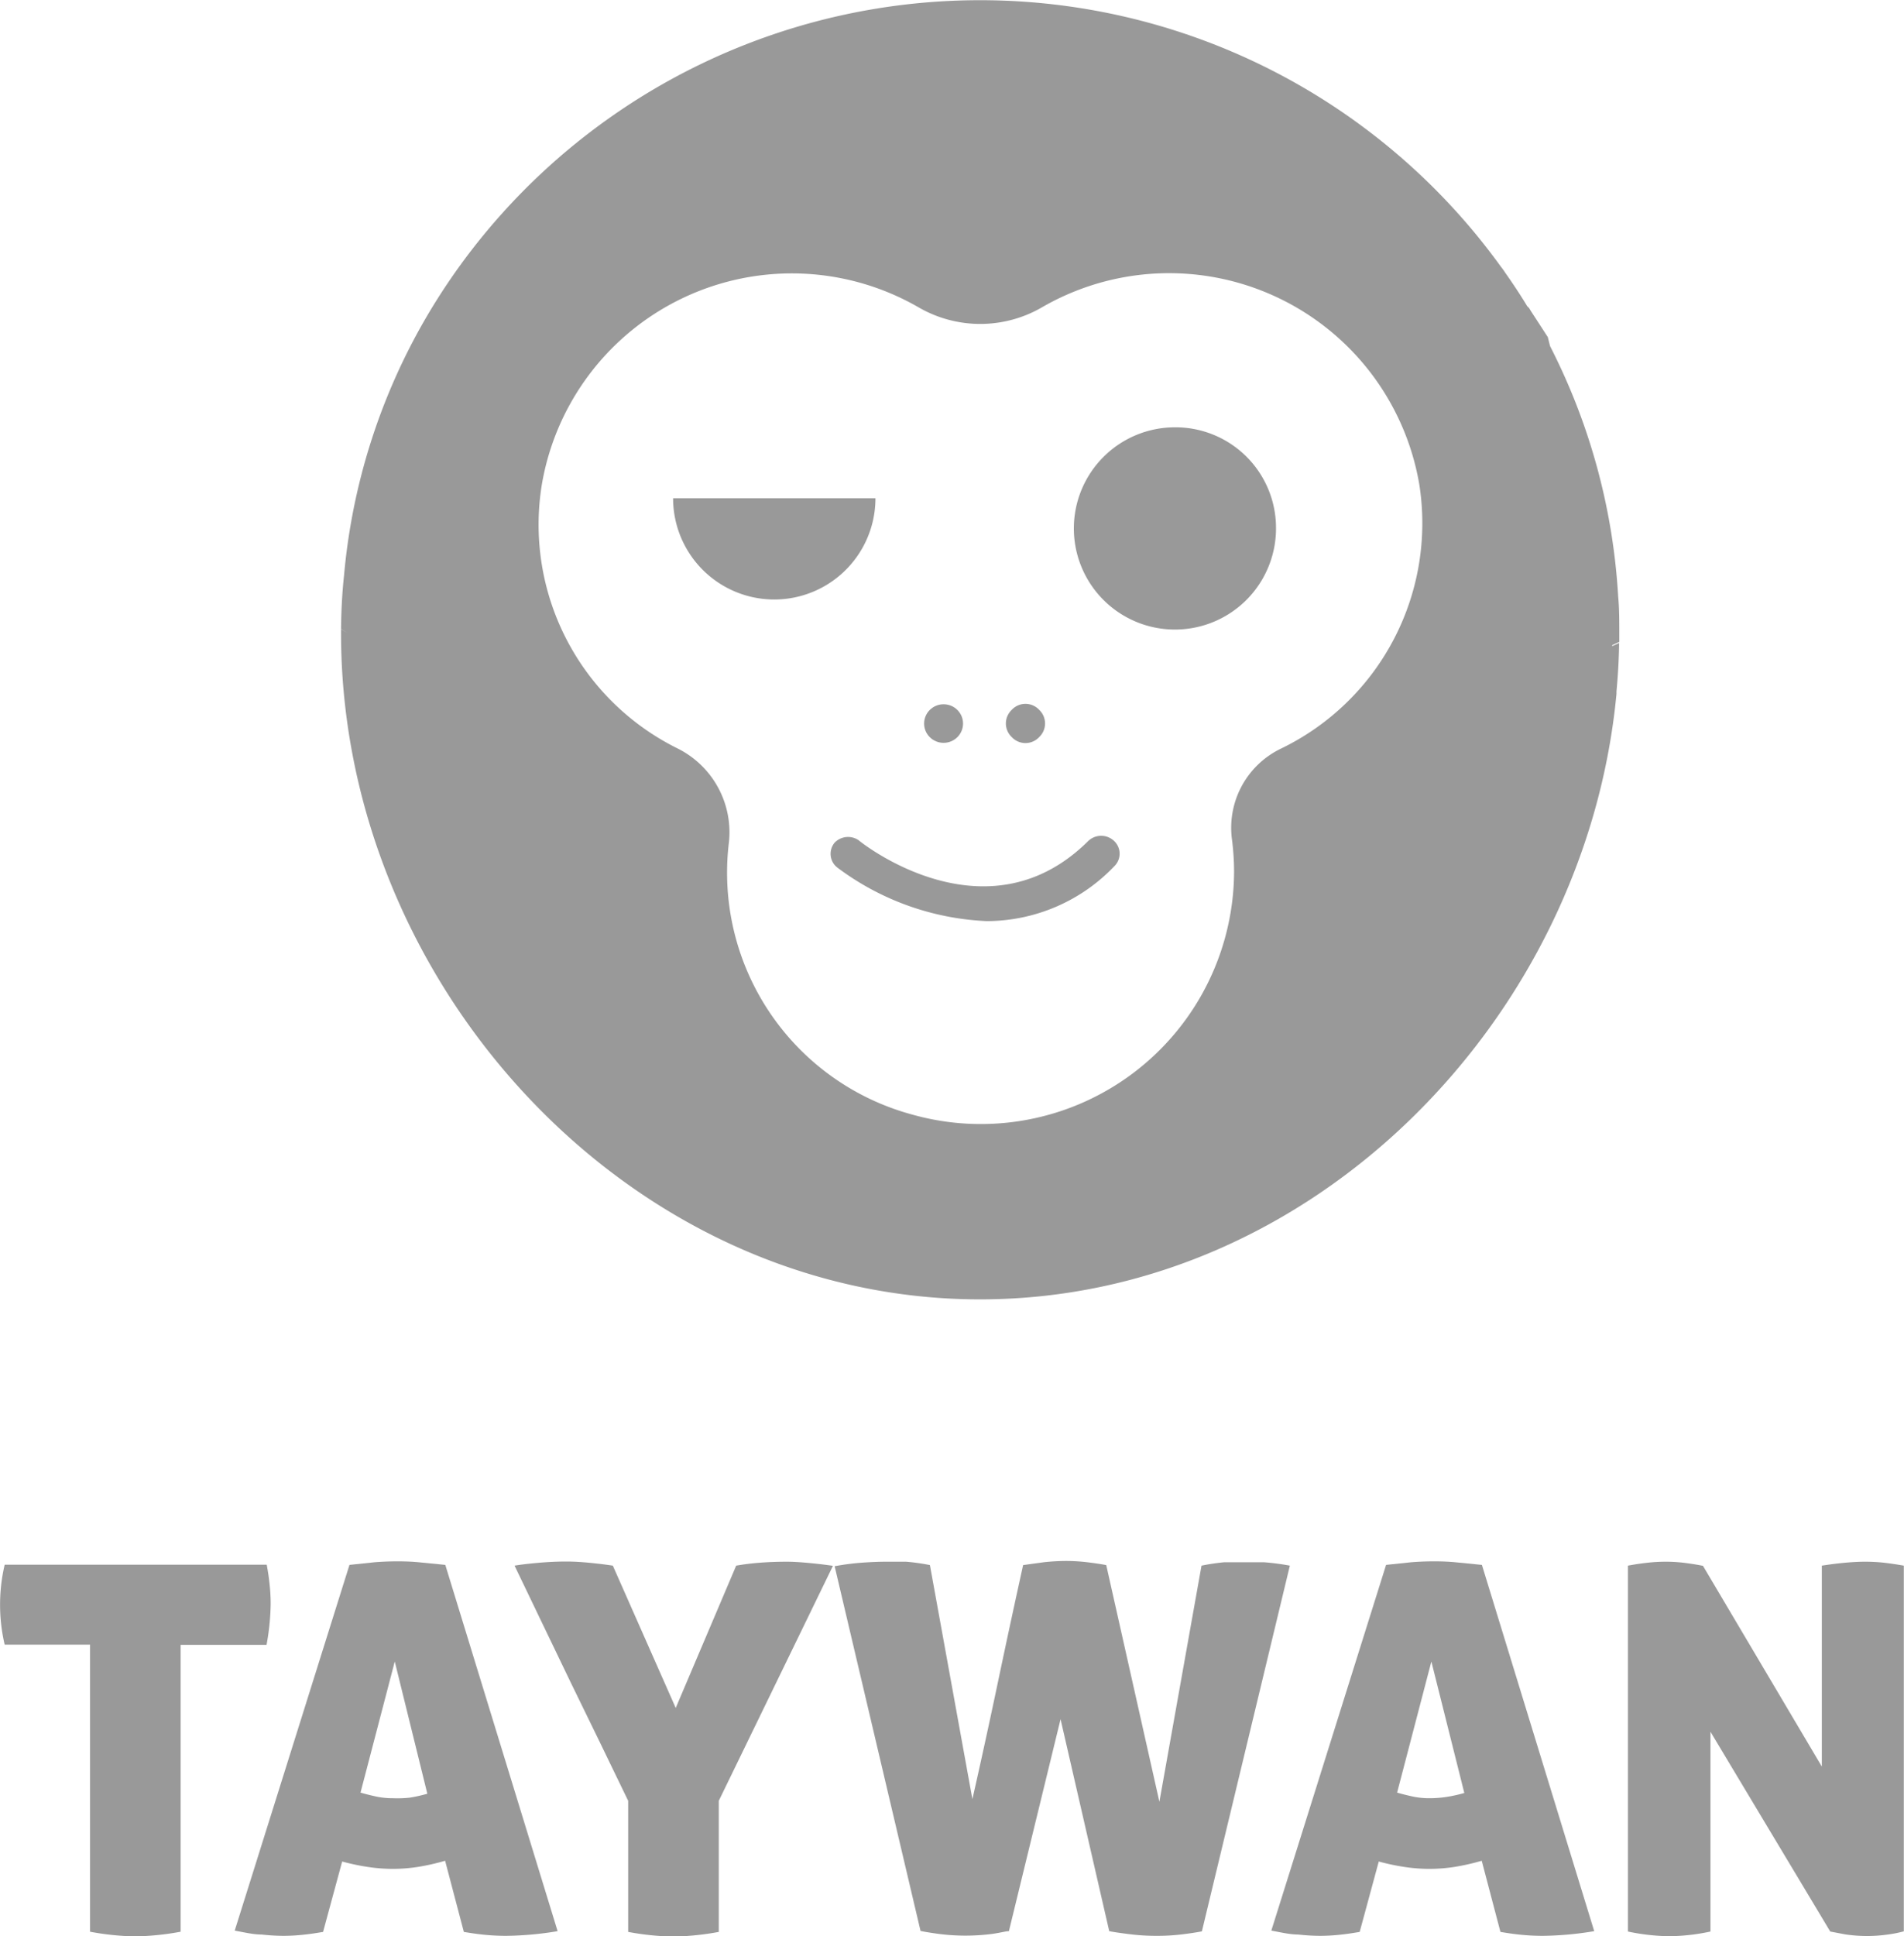 <svg xmlns="http://www.w3.org/2000/svg" viewBox="0 0 101.72 103.39"><defs><style>.\37 e10d236-d226-4cf4-aa76-fdb7e3ed42cd{fill:#999;}</style></defs><title>Asset 19aminuare</title><g id="c64ae227-d653-4be0-9196-c92c954f066a" data-name="Layer 2"><g id="8fd0e42e-8c18-4b06-ac71-f3b752e727ca" data-name="Layer 1"><path class="7e10d236-d226-4cf4-aa76-fdb7e3ed42cd" d="M86.55,34.45l.37-.17c0-.15,0-.32,0-.48,0-.65,0-1.31-.06-1.94a33.54,33.54,0,0,0-3.55-13.2l-.09-.18L83.1,18l-.91-1.4-.09-.15L82,16.35h0c-.37-.61-.76-1.2-1.17-1.78v0c-.07-.11-.15-.22-.23-.32a34.32,34.32,0,0,0-55.85.26c-.57.81-1.1,1.63-1.6,2.49a33.19,33.19,0,0,0-4.36,13.73c-.1.92-.15,1.89-.16,2.86h0l.36.22-.36-.21c0,.07,0,.14,0,.22,0,18.67,15.29,35.57,34.14,35.57,17.77,0,32.36-15,34-32.34l0-.13h0c.08-.86.13-1.72.14-2.58l-.38.17A0,0,0,0,1,86.55,34.45ZM68.8,40a4.69,4.69,0,0,0-2.57,4.85,13.89,13.89,0,0,1,.11,1.7A13.53,13.53,0,0,1,49.14,59.52,13.38,13.38,0,0,1,39.35,45a5,5,0,0,0-2.78-5.05,13.33,13.33,0,0,1-7.21-14.09,13.55,13.55,0,0,1,20.12-9.45,6.57,6.57,0,0,0,6.6,0,13.56,13.56,0,0,1,20.16,9.49A13.37,13.37,0,0,1,68.8,40Zm12.73-4.46h0Z" transform="translate(-0.41)"/><path class="7e10d236-d226-4cf4-aa76-fdb7e3ed42cd" d="M68.58,28.17a5.4,5.4,0,1,1-5.4-5.35A5.37,5.37,0,0,1,68.58,28.17Z" transform="translate(-0.41)"/><path class="7e10d236-d226-4cf4-aa76-fdb7e3ed42cd" d="M47.18,26.61a5.4,5.4,0,0,1-10.81,0Z" transform="translate(-0.41)"/><path class="7e10d236-d226-4cf4-aa76-fdb7e3ed42cd" d="M58.53,44.93c-5.39,5.33-12,.16-12.25-.06A1,1,0,0,0,45,45a.93.93,0,0,0,.13,1.32,14.33,14.33,0,0,0,8,2.87,9.44,9.44,0,0,0,6.82-2.94.93.93,0,0,0,0-1.32A1,1,0,0,0,58.53,44.93Z" transform="translate(-0.41)"/><path class="7e10d236-d226-4cf4-aa76-fdb7e3ed42cd" d="M54.46,39.36a1,1,0,0,1,0-1.45,1,1,0,0,1,1.47,0,1,1,0,0,1,0,1.45A1,1,0,0,1,54.46,39.36Z" transform="translate(-0.41)"/><ellipse class="7e10d236-d226-4cf4-aa76-fdb7e3ed42cd" cx="50.41" cy="38.64" rx="1.04" ry="1.03"/><path class="7e10d236-d226-4cf4-aa76-fdb7e3ed42cd" d="M5.22,87.83H.66a9.37,9.37,0,0,1,0-4.27h14q.11.6.16,1.12a9.39,9.39,0,0,1,.05,1,12.87,12.87,0,0,1-.22,2.16H10.06v15.32a14.89,14.89,0,0,1-2.41.25,14.61,14.61,0,0,1-2.43-.25Z" transform="translate(-0.41)"/><path class="7e10d236-d226-4cf4-aa76-fdb7e3ed42cd" d="M17.67,103.17q-.63.11-1.15.16a9.77,9.77,0,0,1-1,.05,11.05,11.05,0,0,1-1.13-.07c-.43,0-.91-.11-1.44-.21l6.13-19.53,1.33-.14q.62-.05,1.24-.05t1.14.05l1.41.14,6,19.56a17.83,17.83,0,0,1-2.74.25q-.55,0-1.09-.05t-1.18-.16l-1-3.8a12,12,0,0,1-1.46.33,8.73,8.73,0,0,1-2.67,0,11.7,11.7,0,0,1-1.37-.29ZM21.5,88.73l-1.83,7c.31.09.6.16.88.22a4.31,4.31,0,0,0,.85.08A6.07,6.07,0,0,0,22.3,96a7.77,7.77,0,0,0,.94-.21Z" transform="translate(-0.41)"/><path class="7e10d236-d226-4cf4-aa76-fdb7e3ed42cd" d="M39.74,83.61q.63-.11,1.31-.16t1.4-.05q.47,0,1.2.07t1.26.15l-6.1,12.55v7a14.88,14.88,0,0,1-2.41.25,14.61,14.61,0,0,1-2.43-.25v-7l-1.49-3.08-1.56-3.2-1.54-3.2L27.9,83.61q.47-.08,1.26-.15t1.5-.07q.57,0,1.27.07t1.22.15l3.36,7.6Z" transform="translate(-0.41)"/><path class="7e10d236-d226-4cf4-aa76-fdb7e3ed42cd" d="M64.6,83.61a11.77,11.77,0,0,1,1.2-.18q.49,0,1,0t1.15,0a13,13,0,0,1,1.37.18l-4.7,19.53q-.41.08-1.05.16a11.17,11.17,0,0,1-1.41.08,11.43,11.43,0,0,1-1.49-.1c-.48-.06-.81-.11-1-.15l-2.6-11.32-2.76,11.32c-.16,0-.47.09-.92.15a11.11,11.11,0,0,1-2.8,0q-.6-.08-1-.16L45,83.64q.77-.14,1.48-.19t1.26-.05q.52,0,1.08,0a11.21,11.21,0,0,1,1.27.18l2.27,12.5q.68-3,1.37-6.28t1.34-6.22l1.09-.15a11,11,0,0,1,1.23-.07,9.63,9.63,0,0,1,1.12.07q.57.07,1,.15l2.84,12.64Z" transform="translate(-0.41)"/><path class="7e10d236-d226-4cf4-aa76-fdb7e3ed42cd" d="M73.05,103.17q-.63.11-1.15.16a9.77,9.77,0,0,1-1,.05,11.05,11.05,0,0,1-1.13-.07c-.43,0-.91-.11-1.44-.21l6.13-19.53,1.33-.14q.62-.05,1.24-.05t1.14.05l1.41.14,6,19.56a17.83,17.83,0,0,1-2.74.25q-.55,0-1.09-.05t-1.18-.16l-1-3.8a12,12,0,0,1-1.46.33,8.73,8.73,0,0,1-2.67,0,11.7,11.7,0,0,1-1.37-.29Zm3.83-14.44-1.83,7c.31.09.6.16.88.22a4.31,4.31,0,0,0,.85.08,6.07,6.07,0,0,0,.92-.07,7.77,7.77,0,0,0,.94-.21Z" transform="translate(-0.41)"/><path class="7e10d236-d226-4cf4-aa76-fdb7e3ed42cd" d="M87.38,83.61q.6-.11,1.09-.16a8.75,8.75,0,0,1,1-.05,8.19,8.19,0,0,1,1,.07q.53.07.92.15l6.35,10.72V83.61q.71-.11,1.29-.16t1-.05a9.52,9.52,0,0,1,1,.05q.52.06,1.09.16l0,19.53a6.46,6.46,0,0,1-.79.16,7.84,7.84,0,0,1-2.35,0l-.79-.15L91.79,92.48v10.67a11,11,0,0,1-2.19.25,11.41,11.41,0,0,1-2.22-.25Z" transform="translate(-0.41)"/></g></g></svg>